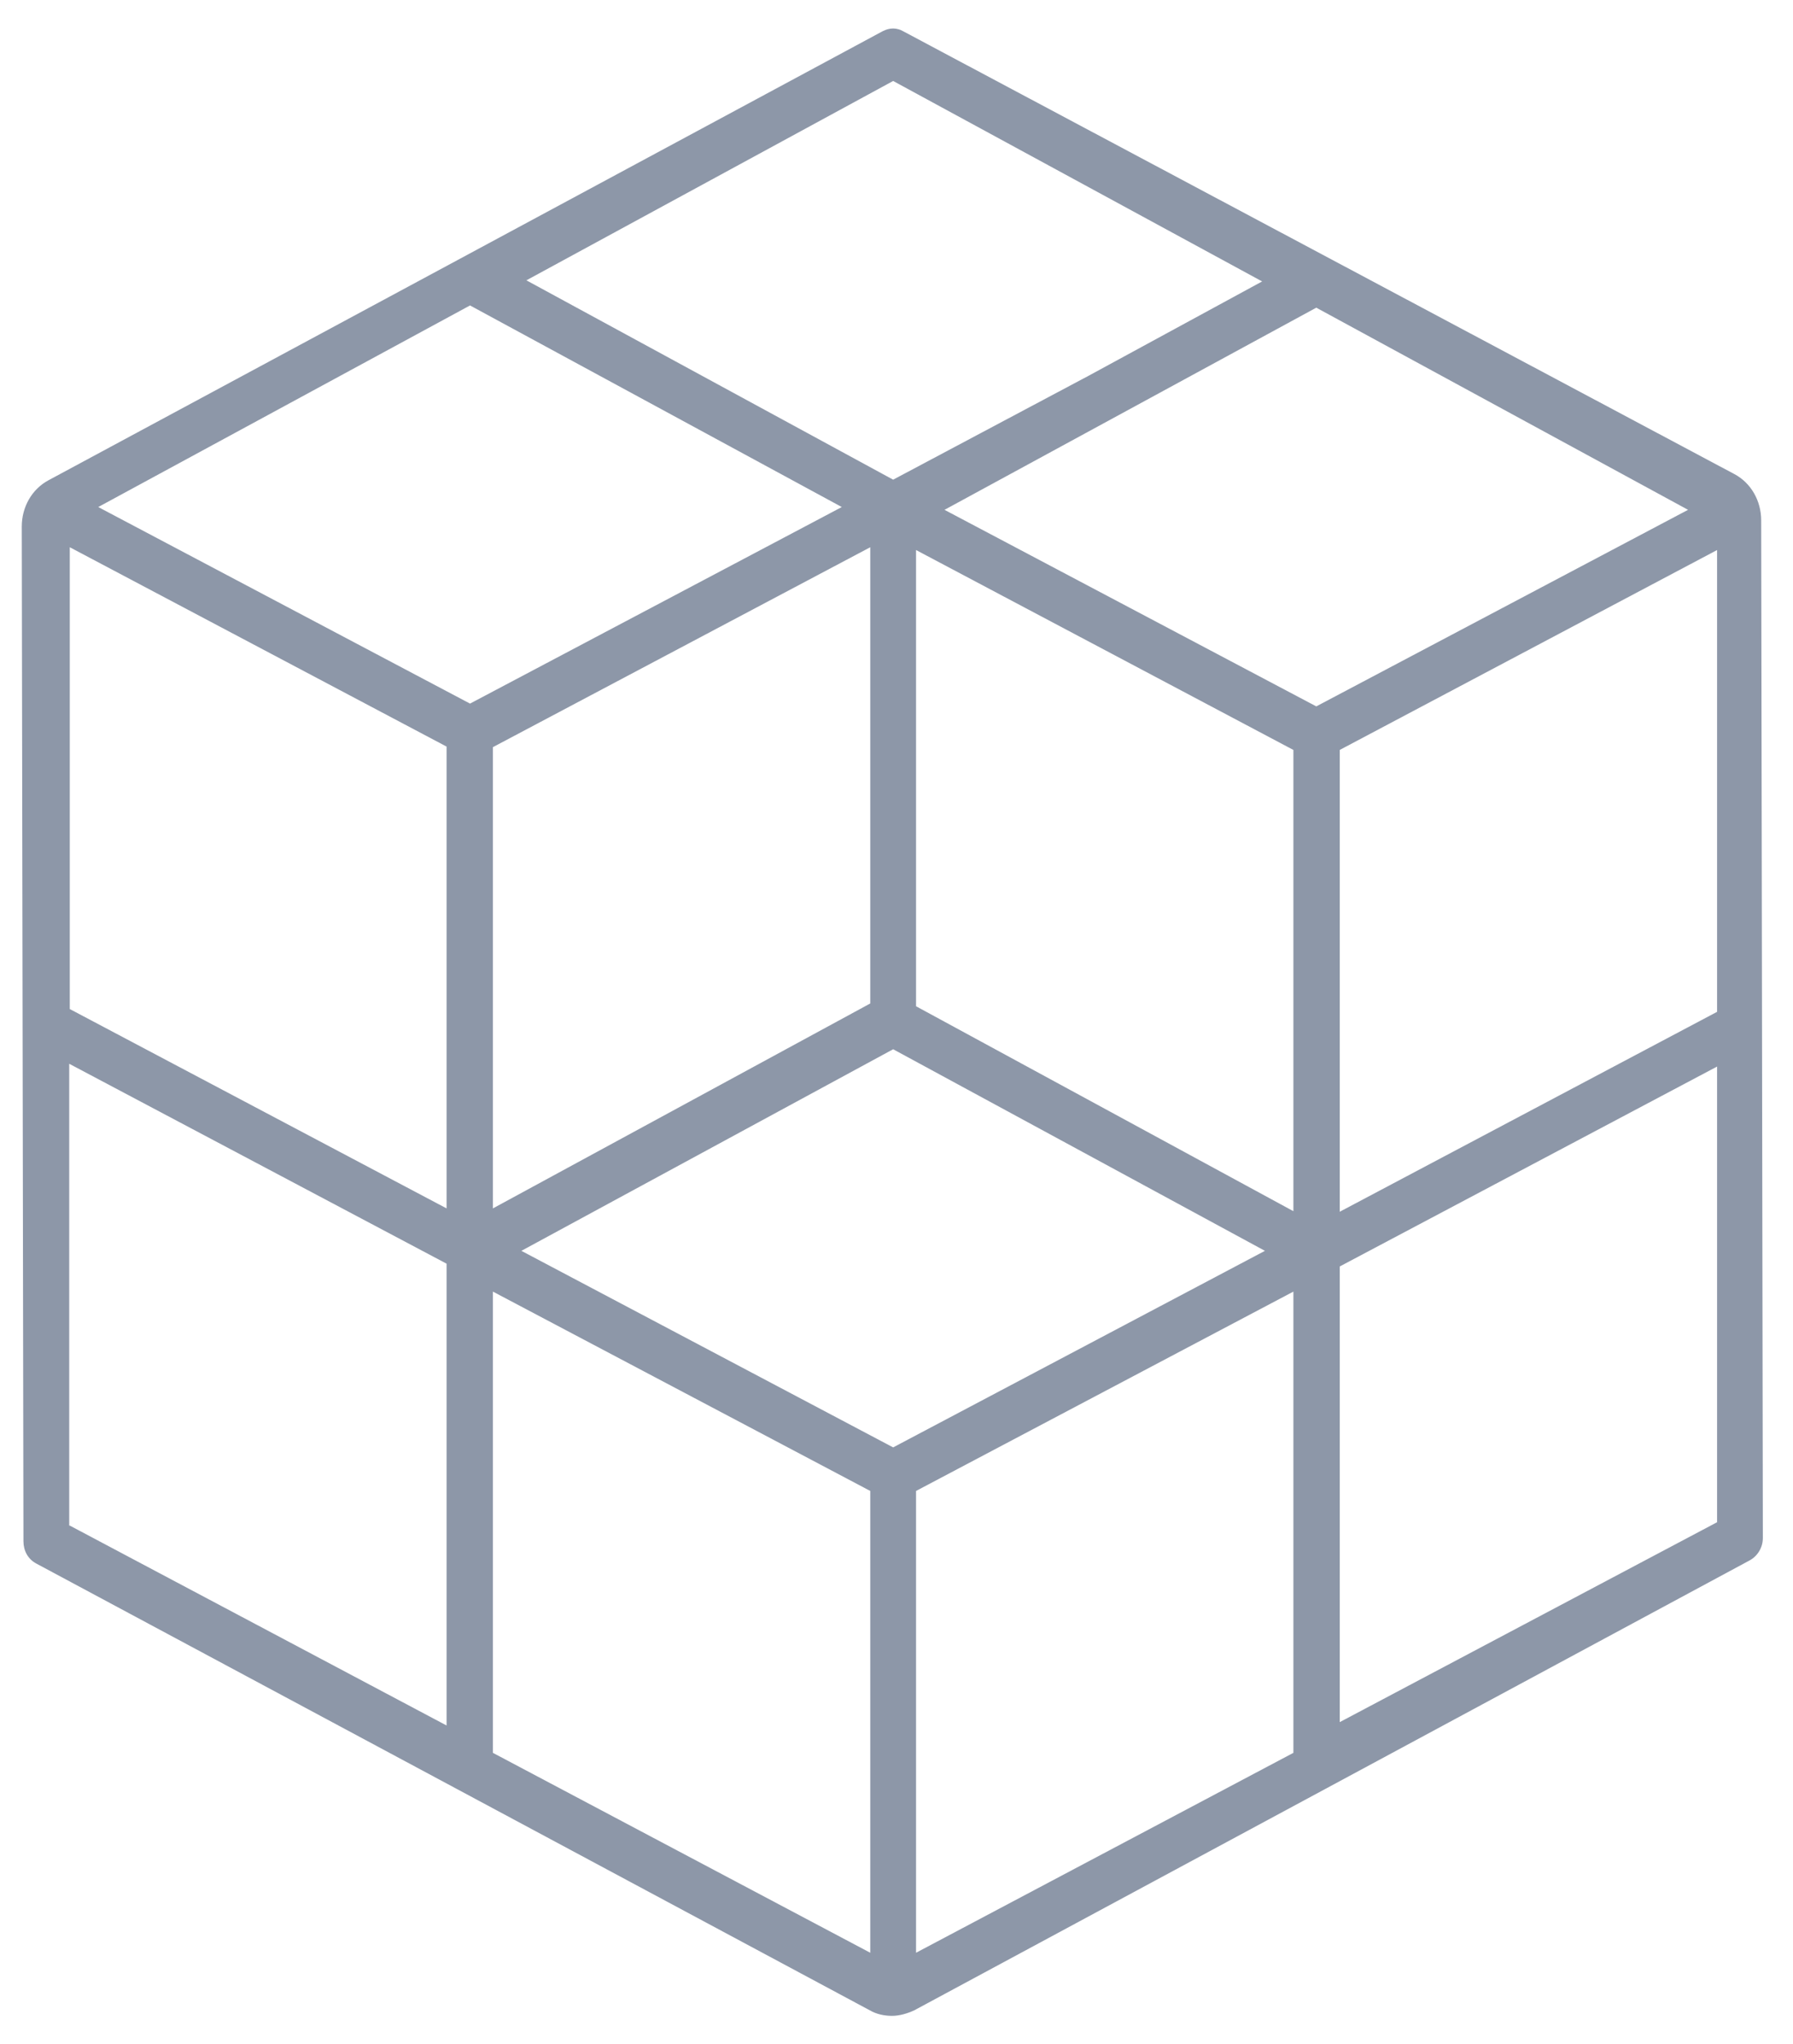 <?xml version="1.0" encoding="utf-8"?>
<!-- Generator: Adobe Illustrator 19.2.1, SVG Export Plug-In . SVG Version: 6.00 Build 0)  -->
<svg version="1.1" id="Capa_1" xmlns="http://www.w3.org/2000/svg" xmlns:xlink="http://www.w3.org/1999/xlink" x="0px" y="0px"
	 viewBox="0 0 321.2 366" style="enable-background:new 0 0 321.2 366;" xml:space="preserve" fill="#8d97a8">
<path d="M159.8,361c-1.4,0-2.8-0.3-4-1L6.5,280c-1.5-0.8-2.3-2.3-2.3-4L3.9,94.3c0-3.5,1.8-6.7,4.8-8.3L158.1,5.6
	c0.6-0.3,1.2-0.5,1.9-0.5c0.6,0,1.3,0.2,1.8,0.5l148.9,79.3c3,1.6,4.8,4.8,4.8,8.3l0.3,182.2c0,1.7-0.9,3.2-2.3,4L163.8,360
	C162.5,360.6,161.1,361,159.8,361z M164.1,267v82.7l67.6-35.8v-82.6L164.1,267z M88.3,313.9l67.6,35.8V267l-67.6-35.7V313.9z
	 M12.5,273.2L80,309v-82.7l-67.6-35.8V273.2z M240,226.8v81.6l67.6-35.8v-81.6L240,226.8z M93.4,224l66.6,35.2l66.6-35.2L160,187.9
	L93.4,224z M240,134.3V217l67.6-35.8V98.5L240,134.3z M164.1,180.2l67.6,36.7v-82.6l-67.6-35.8V180.2z M12.5,180.7L80,216.4v-82.7
	L12.5,98V180.7z M88.3,133.8v82.6l67.6-36.7V98L88.3,133.8z M169.2,91.3l66.6,35.2l66.6-35.2l-66.6-36.2L169.2,91.3z M17.6,90.8
	l66.6,35.2l66.6-35.2L84.2,54.7L17.6,90.8z M94.3,50.2L160,85.9l35-18.6l31.1-16.9L160,14.5L94.3,50.2z"/>
</svg>
